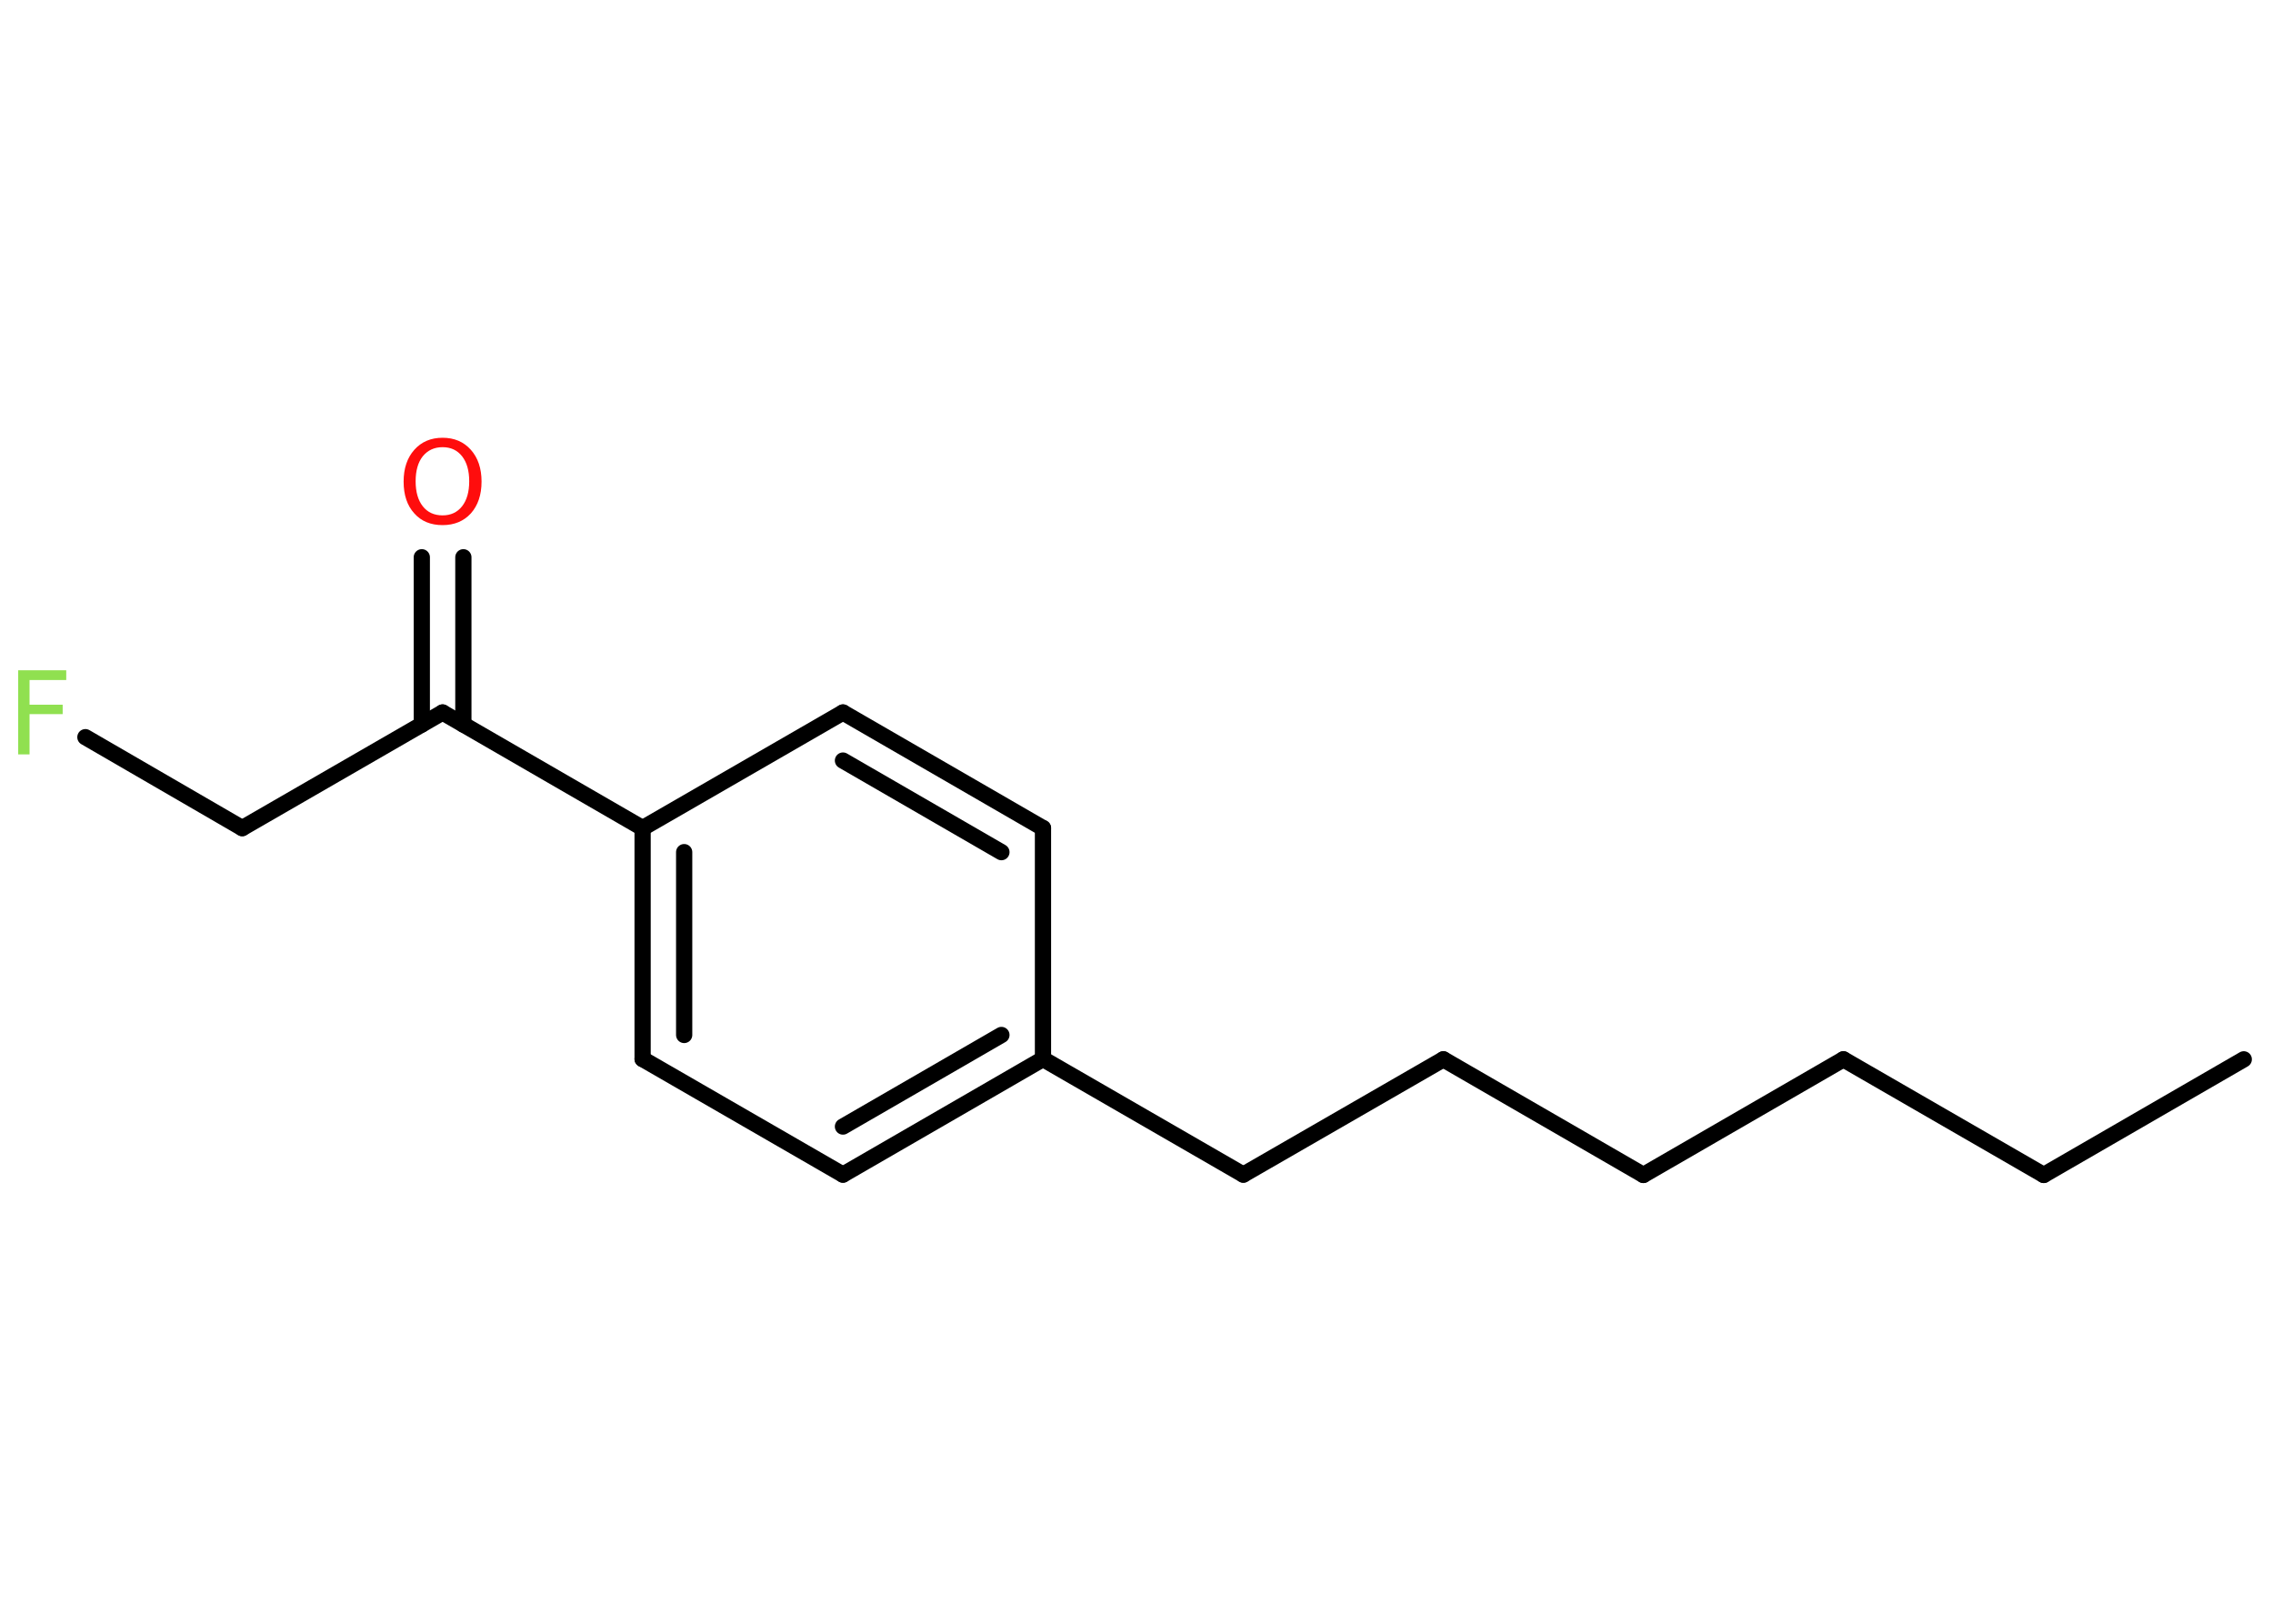 <?xml version='1.0' encoding='UTF-8'?>
<!DOCTYPE svg PUBLIC "-//W3C//DTD SVG 1.1//EN" "http://www.w3.org/Graphics/SVG/1.1/DTD/svg11.dtd">
<svg version='1.2' xmlns='http://www.w3.org/2000/svg' xmlns:xlink='http://www.w3.org/1999/xlink' width='70.0mm' height='50.0mm' viewBox='0 0 70.0 50.0'>
  <desc>Generated by the Chemistry Development Kit (http://github.com/cdk)</desc>
  <g stroke-linecap='round' stroke-linejoin='round' stroke='#000000' stroke-width='.5' fill='#90E050'>
    <rect x='.0' y='.0' width='70.0' height='50.0' fill='#FFFFFF' stroke='none'/>
    <g id='mol1' class='mol'>
      <line id='mol1bnd1' class='bond' x1='69.1' y1='32.62' x2='62.94' y2='36.18'/>
      <line id='mol1bnd2' class='bond' x1='62.94' y1='36.18' x2='56.77' y2='32.62'/>
      <line id='mol1bnd3' class='bond' x1='56.77' y1='32.62' x2='50.61' y2='36.18'/>
      <line id='mol1bnd4' class='bond' x1='50.61' y1='36.18' x2='44.45' y2='32.62'/>
      <line id='mol1bnd5' class='bond' x1='44.45' y1='32.62' x2='38.29' y2='36.17'/>
      <line id='mol1bnd6' class='bond' x1='38.29' y1='36.17' x2='32.12' y2='32.61'/>
      <g id='mol1bnd7' class='bond'>
        <line x1='25.96' y1='36.17' x2='32.12' y2='32.61'/>
        <line x1='25.96' y1='34.69' x2='30.84' y2='31.87'/>
      </g>
      <line id='mol1bnd8' class='bond' x1='25.96' y1='36.17' x2='19.79' y2='32.61'/>
      <g id='mol1bnd9' class='bond'>
        <line x1='19.79' y1='25.5' x2='19.79' y2='32.61'/>
        <line x1='21.07' y1='26.24' x2='21.07' y2='31.87'/>
      </g>
      <line id='mol1bnd10' class='bond' x1='19.79' y1='25.5' x2='13.63' y2='21.94'/>
      <g id='mol1bnd11' class='bond'>
        <line x1='12.99' y1='22.31' x2='12.99' y2='17.16'/>
        <line x1='14.27' y1='22.31' x2='14.27' y2='17.16'/>
      </g>
      <line id='mol1bnd12' class='bond' x1='13.63' y1='21.94' x2='7.46' y2='25.5'/>
      <line id='mol1bnd13' class='bond' x1='7.46' y1='25.5' x2='2.63' y2='22.7'/>
      <line id='mol1bnd14' class='bond' x1='19.79' y1='25.5' x2='25.96' y2='21.94'/>
      <g id='mol1bnd15' class='bond'>
        <line x1='32.12' y1='25.5' x2='25.96' y2='21.94'/>
        <line x1='30.84' y1='26.24' x2='25.96' y2='23.42'/>
      </g>
      <line id='mol1bnd16' class='bond' x1='32.12' y1='32.61' x2='32.12' y2='25.5'/>
      <path id='mol1atm12' class='atom' d='M13.63 13.77q-.38 .0 -.61 .28q-.22 .28 -.22 .77q.0 .49 .22 .77q.22 .28 .61 .28q.38 .0 .6 -.28q.22 -.28 .22 -.77q.0 -.49 -.22 -.77q-.22 -.28 -.6 -.28zM13.63 13.48q.54 .0 .87 .37q.33 .37 .33 .98q.0 .61 -.33 .98q-.33 .36 -.87 .36q-.55 .0 -.87 -.36q-.33 -.36 -.33 -.98q.0 -.61 .33 -.98q.33 -.37 .87 -.37z' stroke='none' fill='#FF0D0D'/>
      <path id='mol1atm14' class='atom' d='M.56 20.64h1.48v.3h-1.13v.76h1.02v.29h-1.02v1.24h-.35v-2.59z' stroke='none'/>
    </g>
  </g>
</svg>
